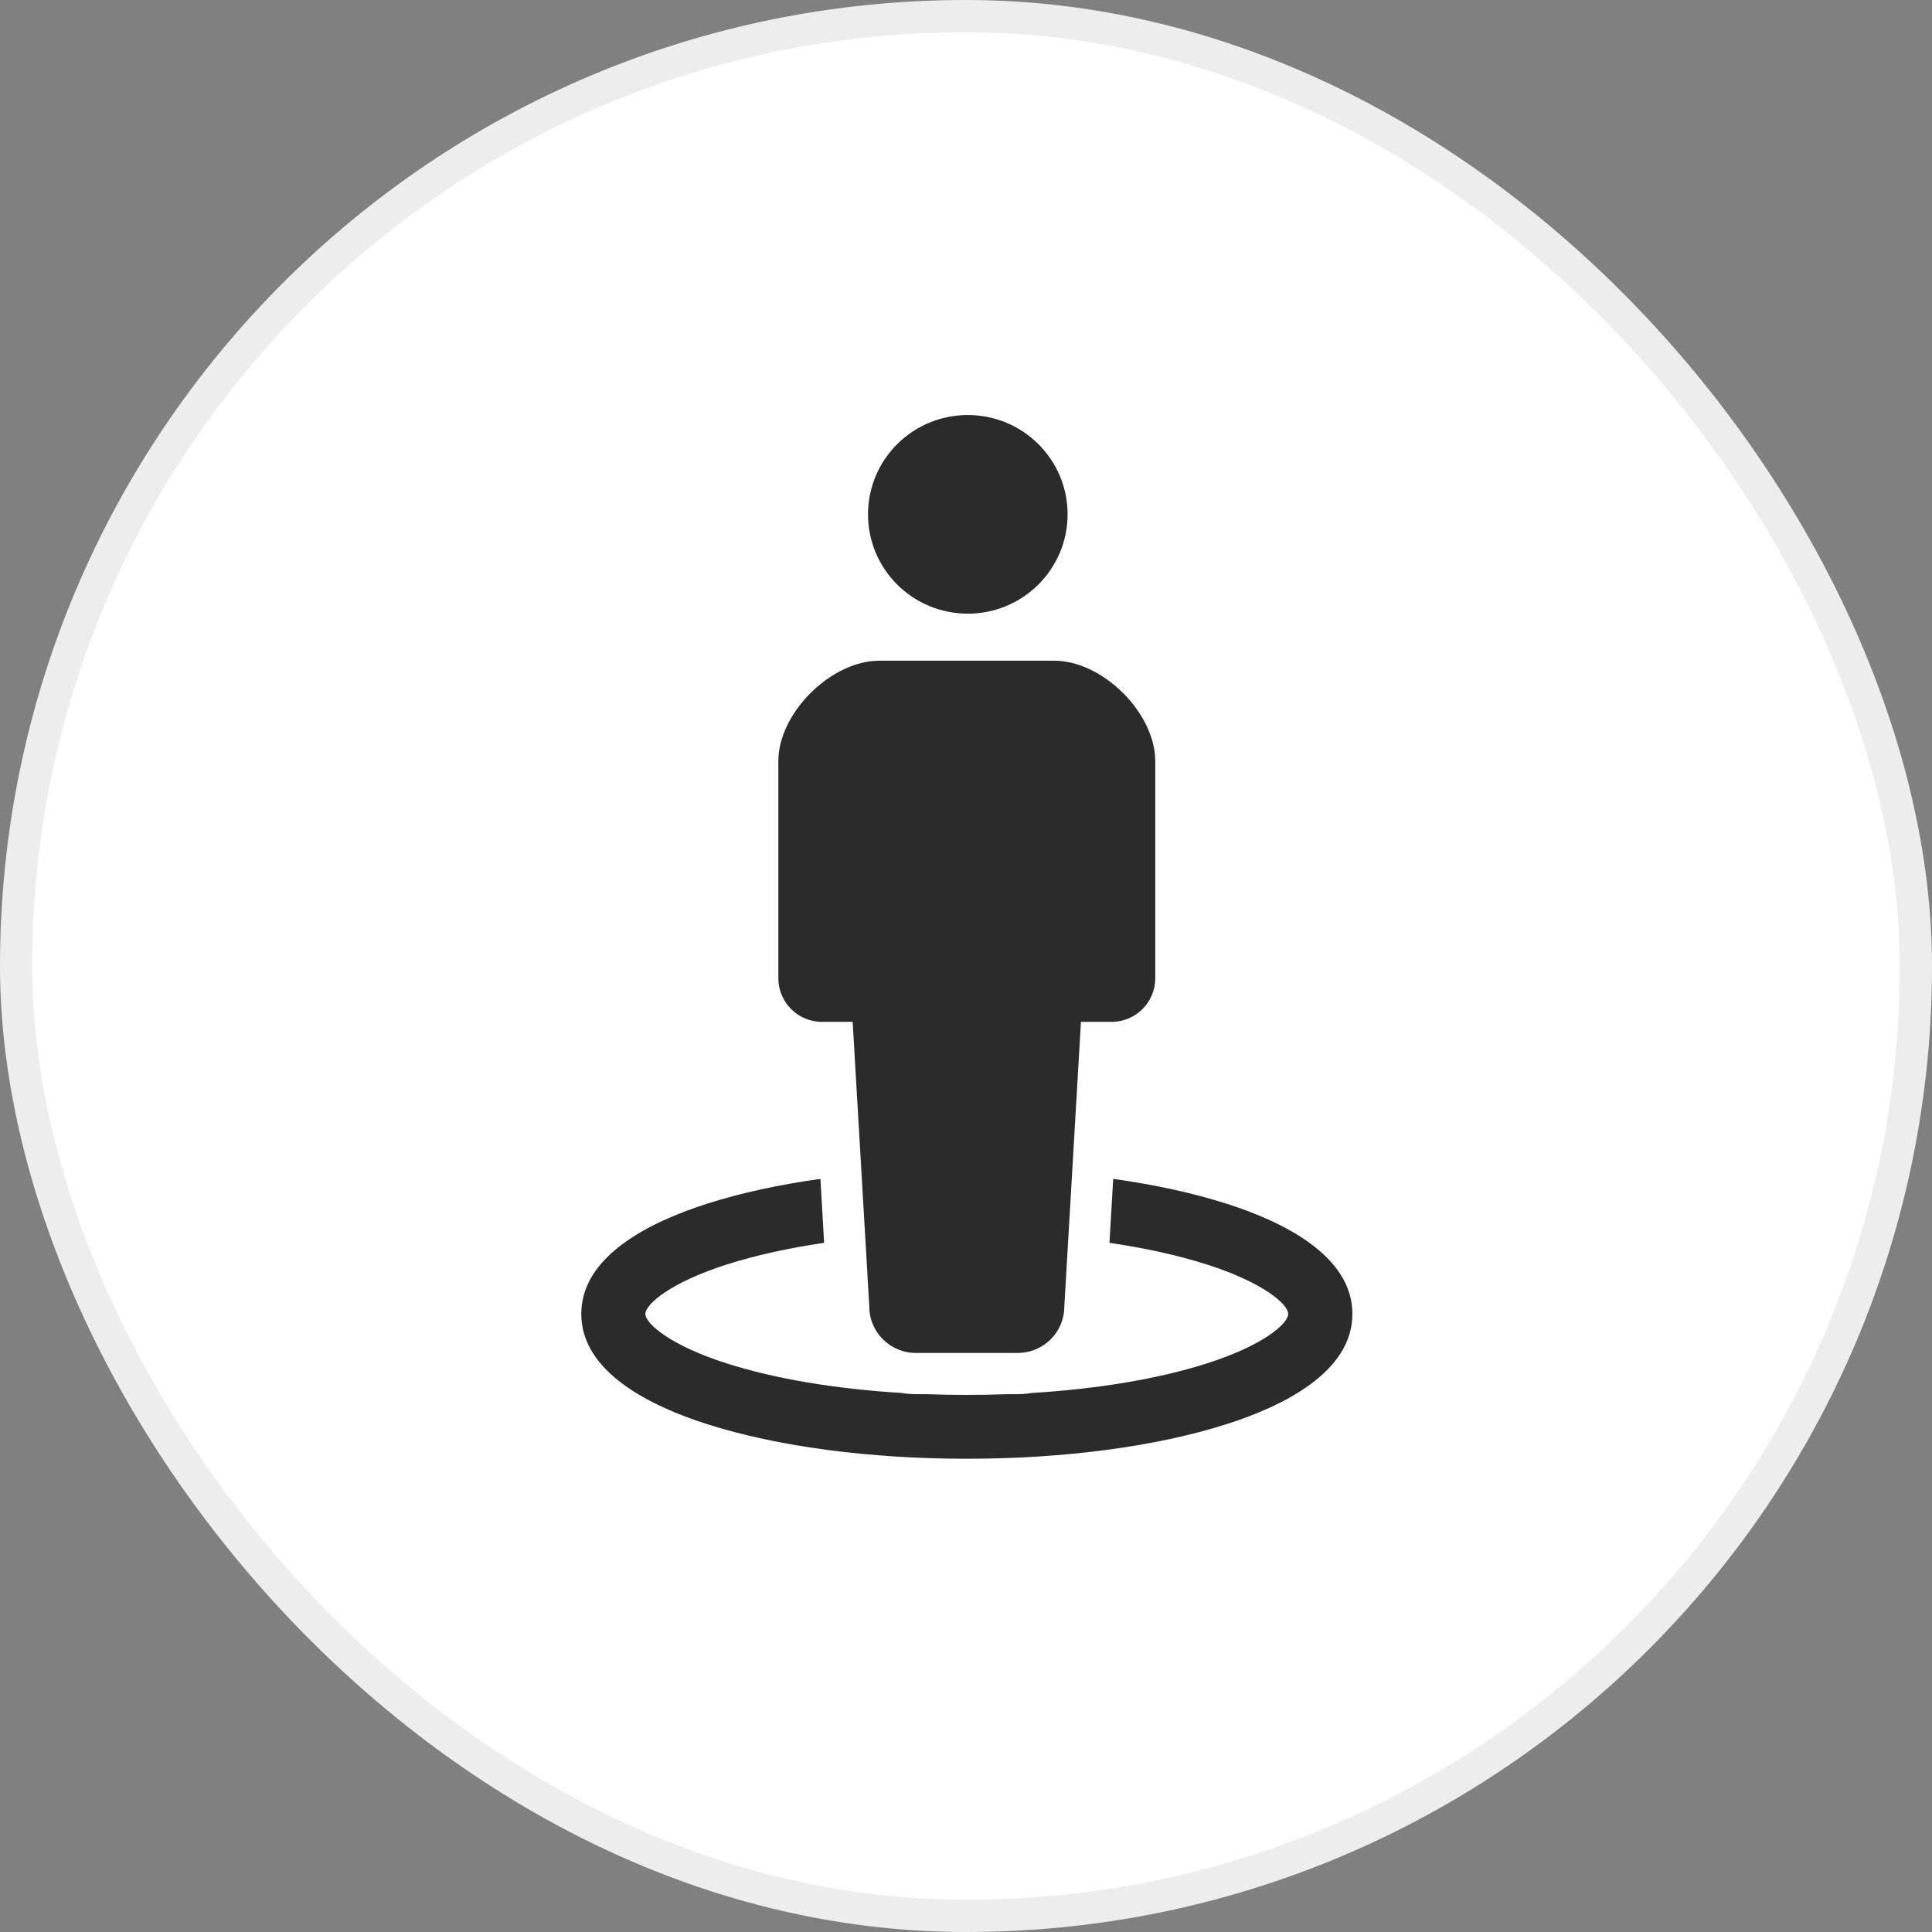 <svg width="60" height="60" viewBox="0 0 60 60" fill="none" xmlns="http://www.w3.org/2000/svg">
<rect x="0" y="0" width="60" height="60" fill="#808080" stroke="none"/>
<rect x="0.5" y="0.5" width="59" height="59" rx="29.5" fill="white"/>
<rect x="0.5" y="0.5" width="59" height="59" rx="29.5" stroke="#EDEDED"/>
<path d="M30.056 19.058C31.767 19.058 33.155 17.676 33.155 15.973C33.155 14.269 31.768 12.889 30.056 12.889C28.343 12.889 26.957 14.269 26.957 15.973C26.957 17.678 28.343 19.058 30.056 19.058Z" fill="#2B2B2B"/>
<path d="M32.741 20.519H27.307C25.805 20.519 24.172 22.145 24.172 23.64V30.381C24.172 31.129 24.78 31.735 25.531 31.735H26.48L26.997 40.578C26.997 41.373 27.646 42.017 28.445 42.017H31.605C32.404 42.017 33.053 41.373 33.053 40.578L33.57 31.735H34.519C35.27 31.735 35.878 31.129 35.878 30.381V23.64C35.878 22.145 34.245 20.519 32.743 20.519H32.741Z" fill="#2B2B2B"/>
<path d="M38.091 37.382C37.057 37.051 35.864 36.792 34.571 36.611L34.456 38.597C35.57 38.761 36.595 38.987 37.483 39.271C39.224 39.827 40.006 40.503 40.006 40.806C40.006 41.109 39.224 41.786 37.483 42.341C35.987 42.819 34.108 43.134 32.056 43.259C31.909 43.283 31.758 43.297 31.605 43.297H31.286C30.871 43.312 30.45 43.32 30.025 43.32C29.6 43.32 29.179 43.312 28.764 43.297H28.445C28.291 43.297 28.14 43.283 27.994 43.259C25.942 43.134 24.063 42.819 22.567 42.341C20.826 41.786 20.043 41.109 20.043 40.806C20.043 40.503 20.826 39.827 22.567 39.271C23.455 38.987 24.48 38.761 25.594 38.597L25.479 36.611C24.185 36.792 22.993 37.051 21.959 37.382C20.177 37.952 18.052 39.007 18.052 40.805C18.052 42.603 20.177 43.66 21.959 44.228C24.128 44.921 26.993 45.303 30.026 45.303C33.059 45.303 35.924 44.921 38.093 44.228C39.875 43.659 42 42.603 42 40.805C42 39.007 39.875 37.951 38.093 37.382H38.091Z" fill="#2B2B2B"/>
</svg>
